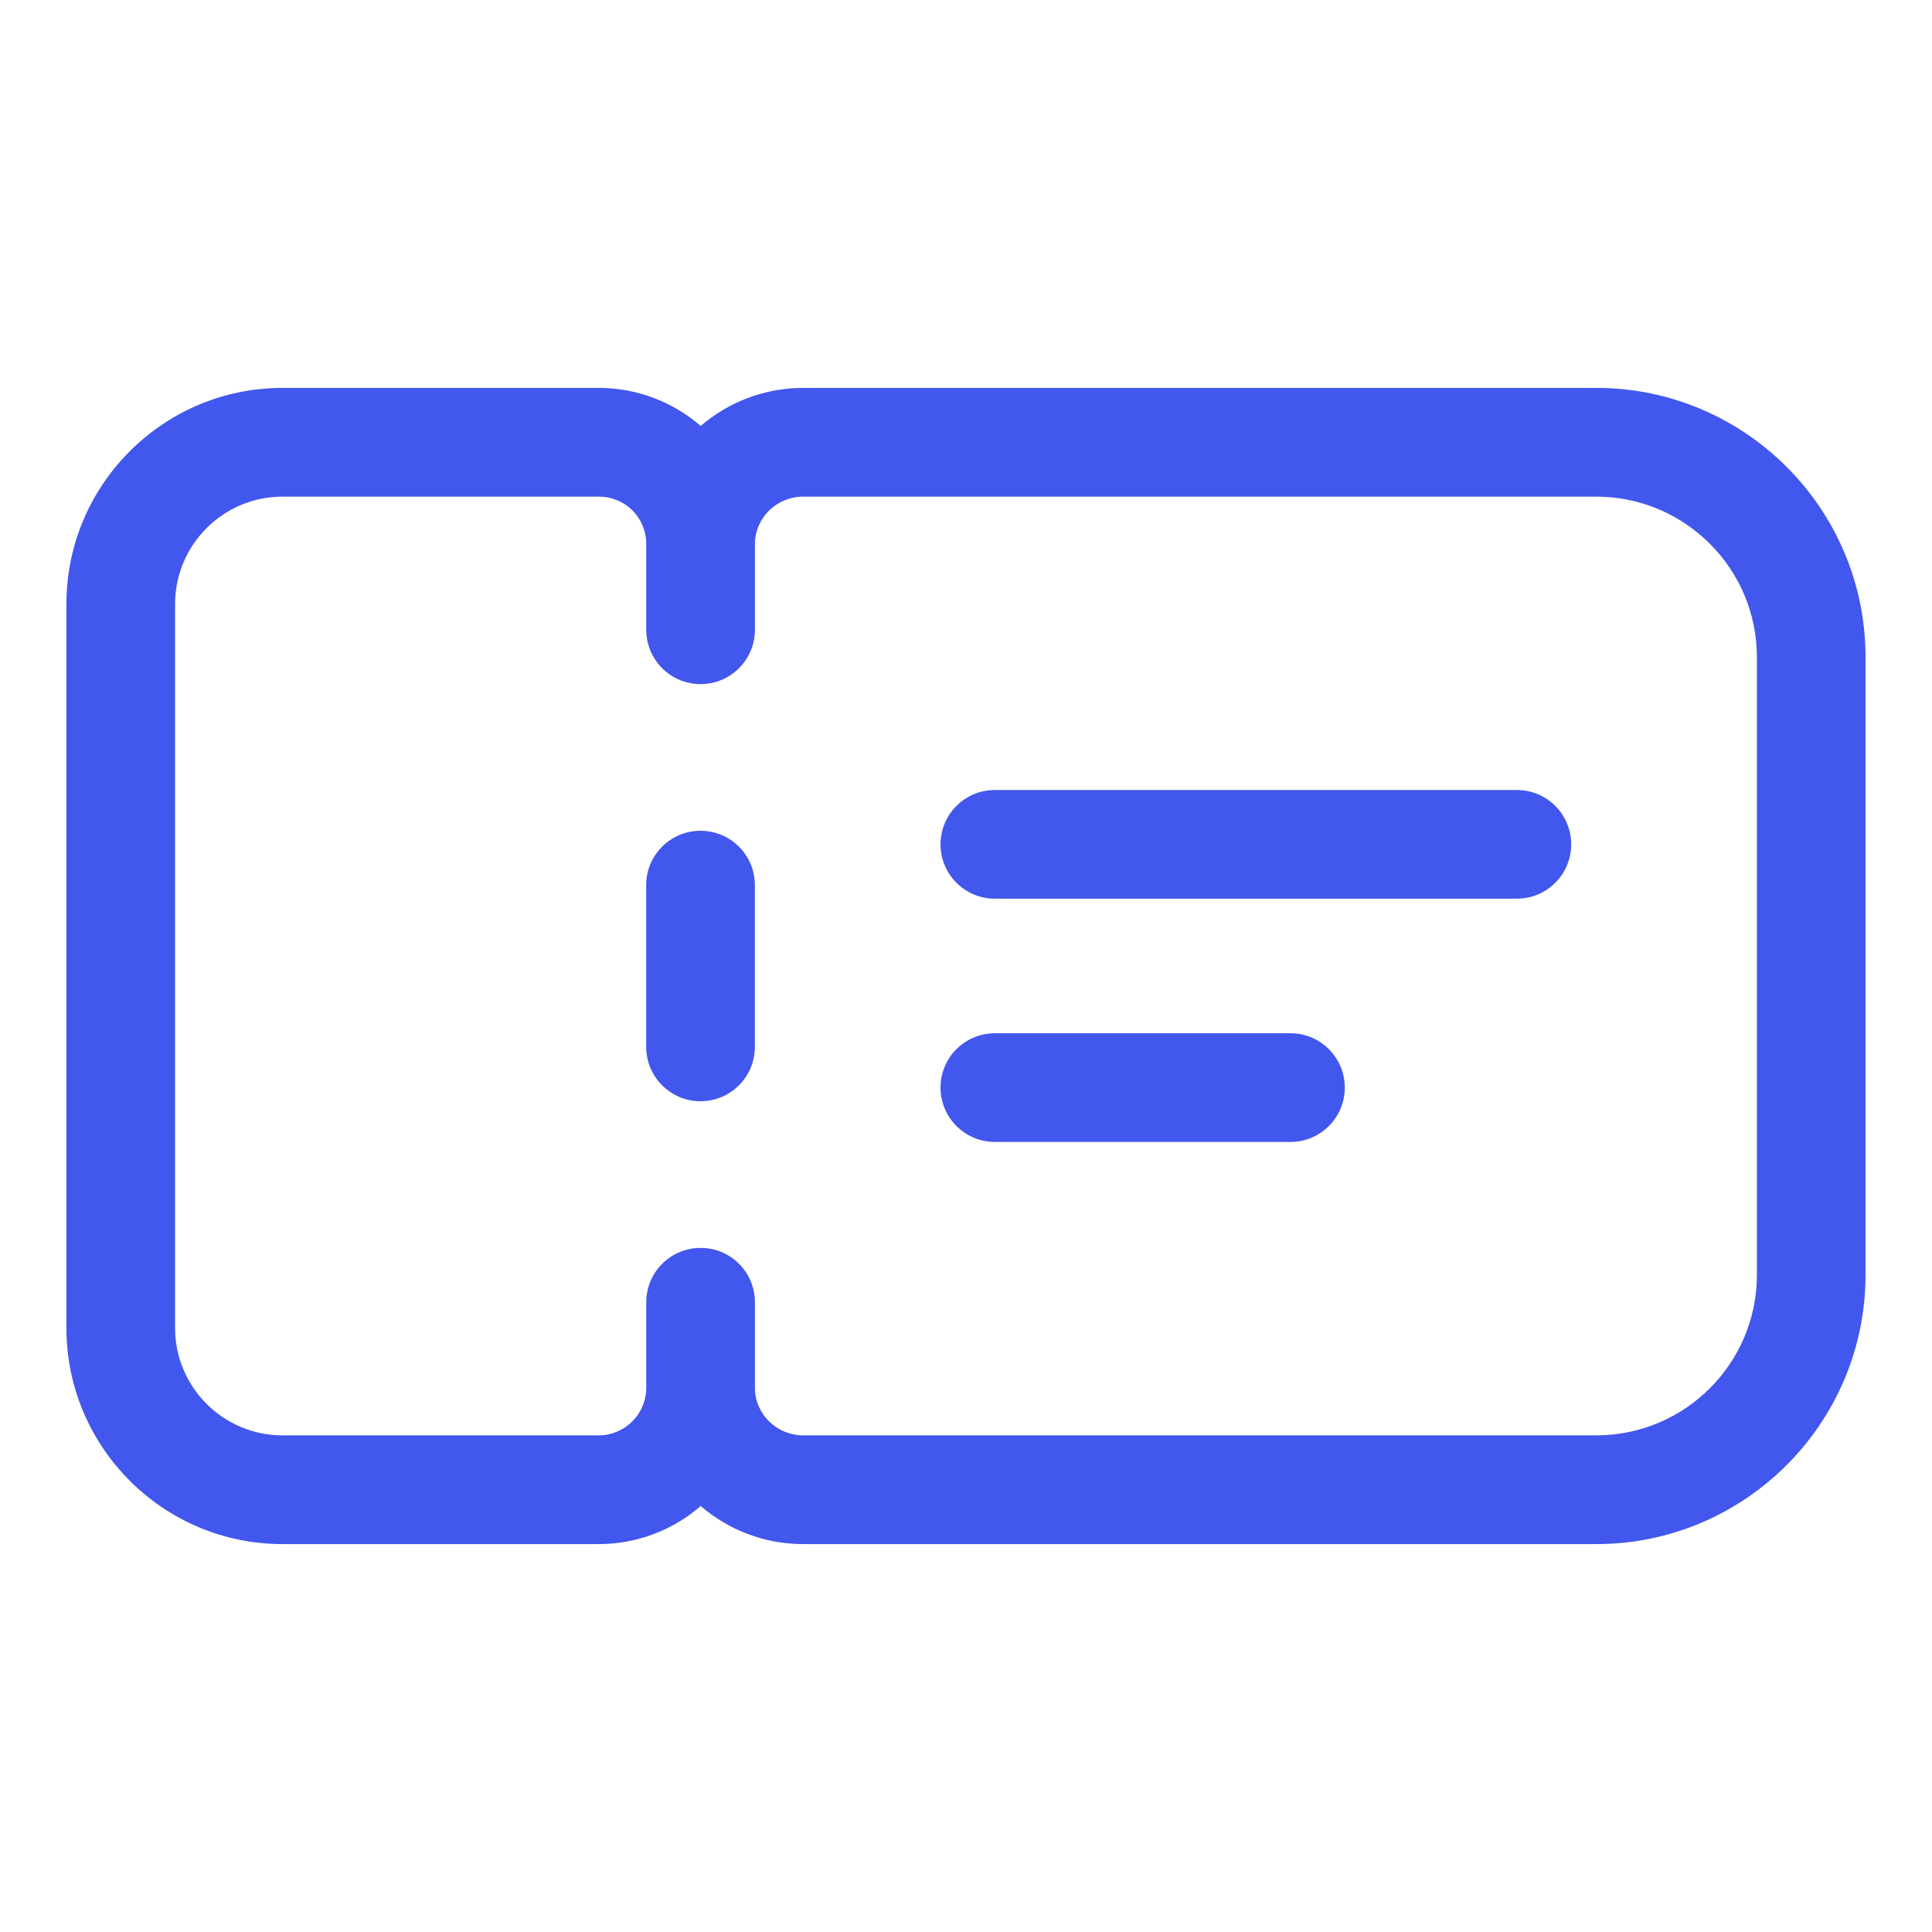 <svg width="32" height="32" viewBox="0 0 32 32" fill="none" xmlns="http://www.w3.org/2000/svg">
    <path d="M26.44 6.425H13.303C12.655 6.425 12.062 6.663 11.606 7.055C11.152 6.663 10.561 6.425 9.916 6.425H4.678C2.705 6.425 1.1 8.03 1.1 10.004V21.996C1.1 23.97 2.705 25.575 4.678 25.575H9.916C10.561 25.575 11.152 25.337 11.606 24.945C12.062 25.337 12.655 25.575 13.303 25.575H26.44C28.899 25.575 30.899 23.574 30.899 21.115V10.885C30.9 8.426 28.899 6.425 26.44 6.425ZM29.1 21.115C29.1 22.582 27.907 23.774 26.44 23.774H13.303C12.863 23.774 12.504 23.42 12.504 22.986V21.569C12.504 21.072 12.101 20.669 11.604 20.669C11.107 20.669 10.704 21.072 10.704 21.569V22.986C10.704 23.421 10.35 23.774 9.916 23.774H4.678C3.698 23.774 2.9 22.976 2.9 21.996V10.004C2.9 9.024 3.698 8.226 4.678 8.226H9.916C10.358 8.226 10.704 8.572 10.704 9.014V10.431C10.704 10.928 11.107 11.331 11.604 11.331C12.101 11.331 12.504 10.928 12.504 10.431V9.014C12.504 8.579 12.862 8.226 13.303 8.226H26.44C27.906 8.226 29.1 9.418 29.1 10.885V21.115Z" fill="#4257EE"/>
    <path d="M11.603 13.76C11.106 13.76 10.703 14.163 10.703 14.66V17.34C10.703 17.837 11.106 18.24 11.603 18.24C12.1 18.24 12.503 17.837 12.503 17.34V14.66C12.503 14.163 12.1 13.76 11.603 13.76ZM25.124 13.085H16.478C15.981 13.085 15.578 13.488 15.578 13.985C15.578 14.482 15.981 14.885 16.478 14.885H25.124C25.621 14.885 26.024 14.482 26.024 13.985C26.024 13.488 25.621 13.085 25.124 13.085ZM21.374 17.114H16.478C15.981 17.114 15.578 17.517 15.578 18.014C15.578 18.511 15.981 18.914 16.478 18.914H21.374C21.871 18.914 22.274 18.511 22.274 18.014C22.274 17.517 21.871 17.114 21.374 17.114Z" fill="#4257EE"/>
</svg>
